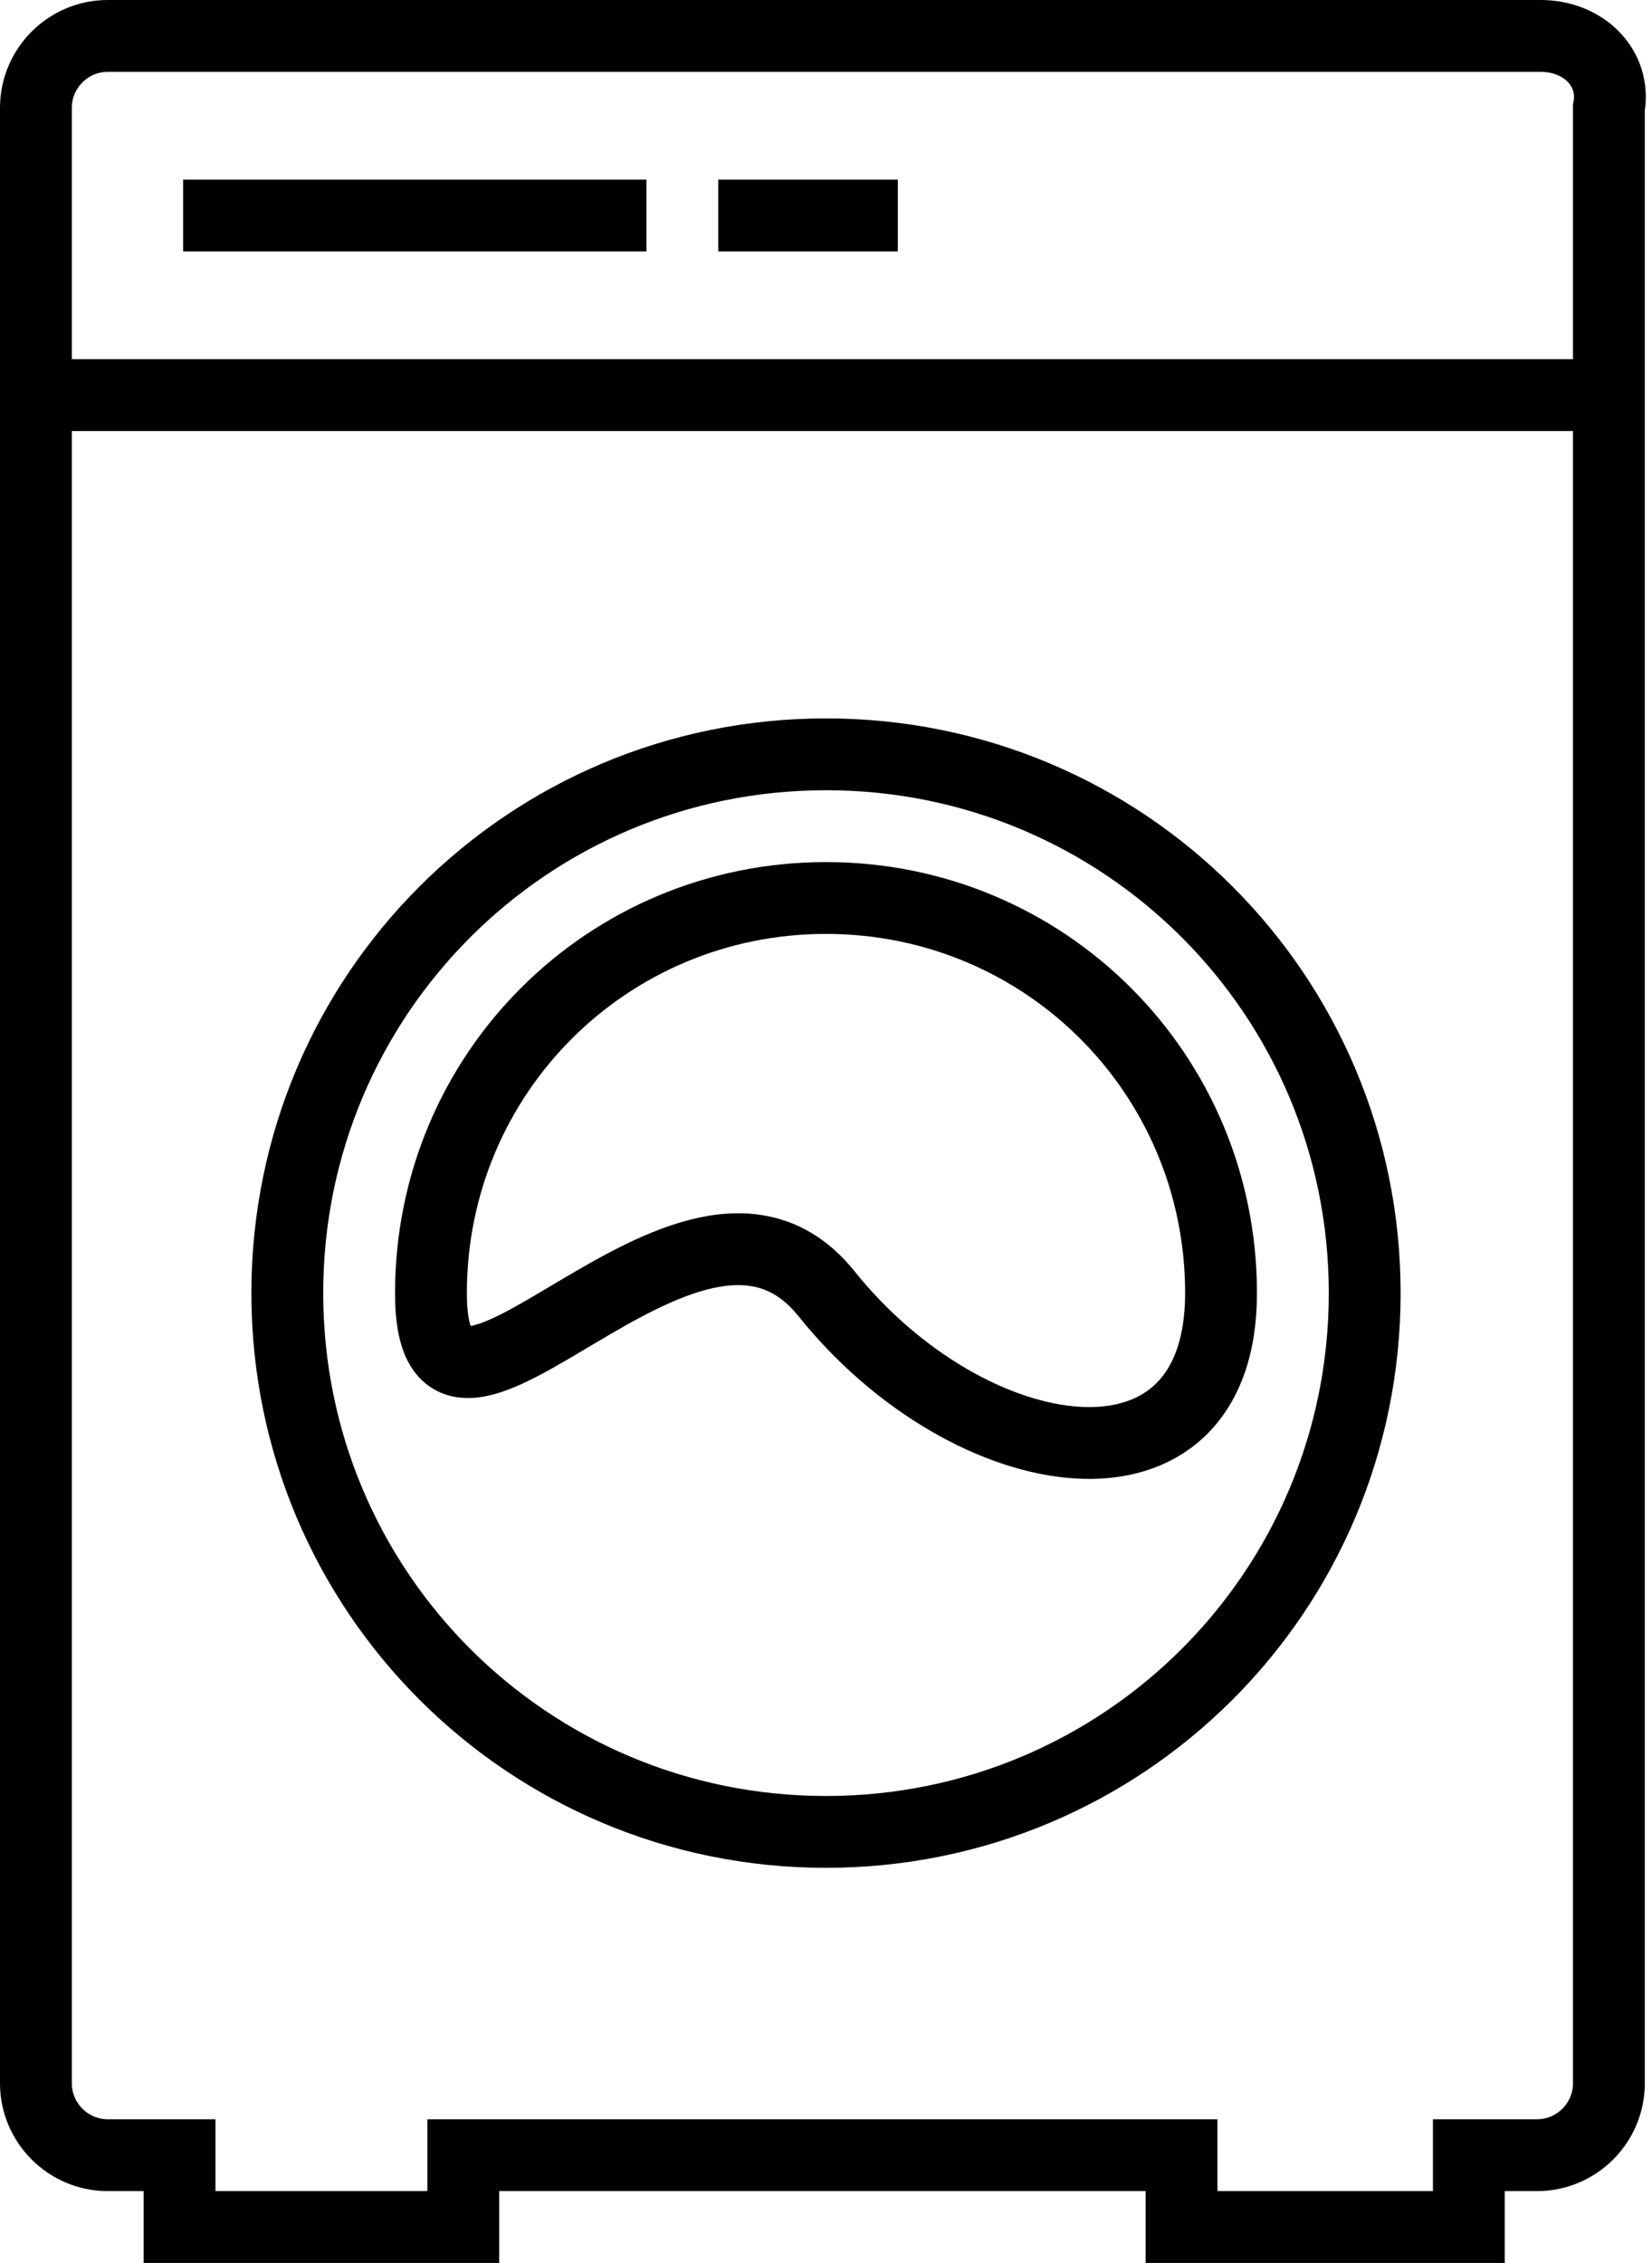 <?xml version="1.0" encoding="utf-8"?>
<!-- Generator: Adobe Illustrator 17.0.0, SVG Export Plug-In . SVG Version: 6.00 Build 0)  -->
<!DOCTYPE svg PUBLIC "-//W3C//DTD SVG 1.1//EN" "http://www.w3.org/Graphics/SVG/1.1/DTD/svg11.dtd">
<svg version="1.1" id="Layer_1" xmlns:sketch="http://www.bohemiancoding.com/sketch/ns"
	 xmlns="http://www.w3.org/2000/svg" xmlns:xlink="http://www.w3.org/1999/xlink" x="0px" y="0px" width="46px" height="63px"
	 viewBox="0 0 46 63" enable-background="new 0 0 46 63" xml:space="preserve">
<title>Washing-machine</title>
<desc>Created with Sketch.</desc>
<g id="Page-1" sketch:type="MSPage">
	<g id="Washing-machine" transform="translate(1, 1)" sketch:type="MSLayerGroup">
		<path id="Shape_1_" sketch:type="MSShapeGroup" fill="none" stroke="#000000" stroke-width="2" d="M41.9,0H2C0.9,0,0,0.9,0,2v55
			c0,1.1,0.9,2,2,2h2v2h7.9v-2h20v2h8v-2h1.9c1.1,0,2-0.9,2-2V2C44,0.9,43.1,0,41.9,0L41.9,0z"/>
		<path id="Shape" sketch:type="MSShapeGroup" fill="none" stroke="#000000" stroke-width="2" d="M0,10h43"/>
		<path id="Shape_2_" sketch:type="MSShapeGroup" fill="none" stroke="#000000" stroke-width="2" d="M37,35c0,8.3-6.7,15-15,15
			S7,43.3,7,35s6.7-15,15-15S37,26.7,37,35L37,35z"/>
		<path id="Shape_3_" sketch:type="MSShapeGroup" fill="none" stroke="#000000" stroke-width="2" d="M33,35c0,6.1-7,5-11,0
			c-3.8-4.7-11,6.1-11,0s4.9-11,11-11S33,28.9,33,35L33,35z"/>
		<path id="Shape_4_" sketch:type="MSShapeGroup" fill="none" stroke="#000000" stroke-width="2" d="M4.1,5H17"/>
		<path id="Shape_5_" sketch:type="MSShapeGroup" fill="none" stroke="#000000" stroke-width="2" d="M19,5h5"/>
	</g>
</g>
</svg>
